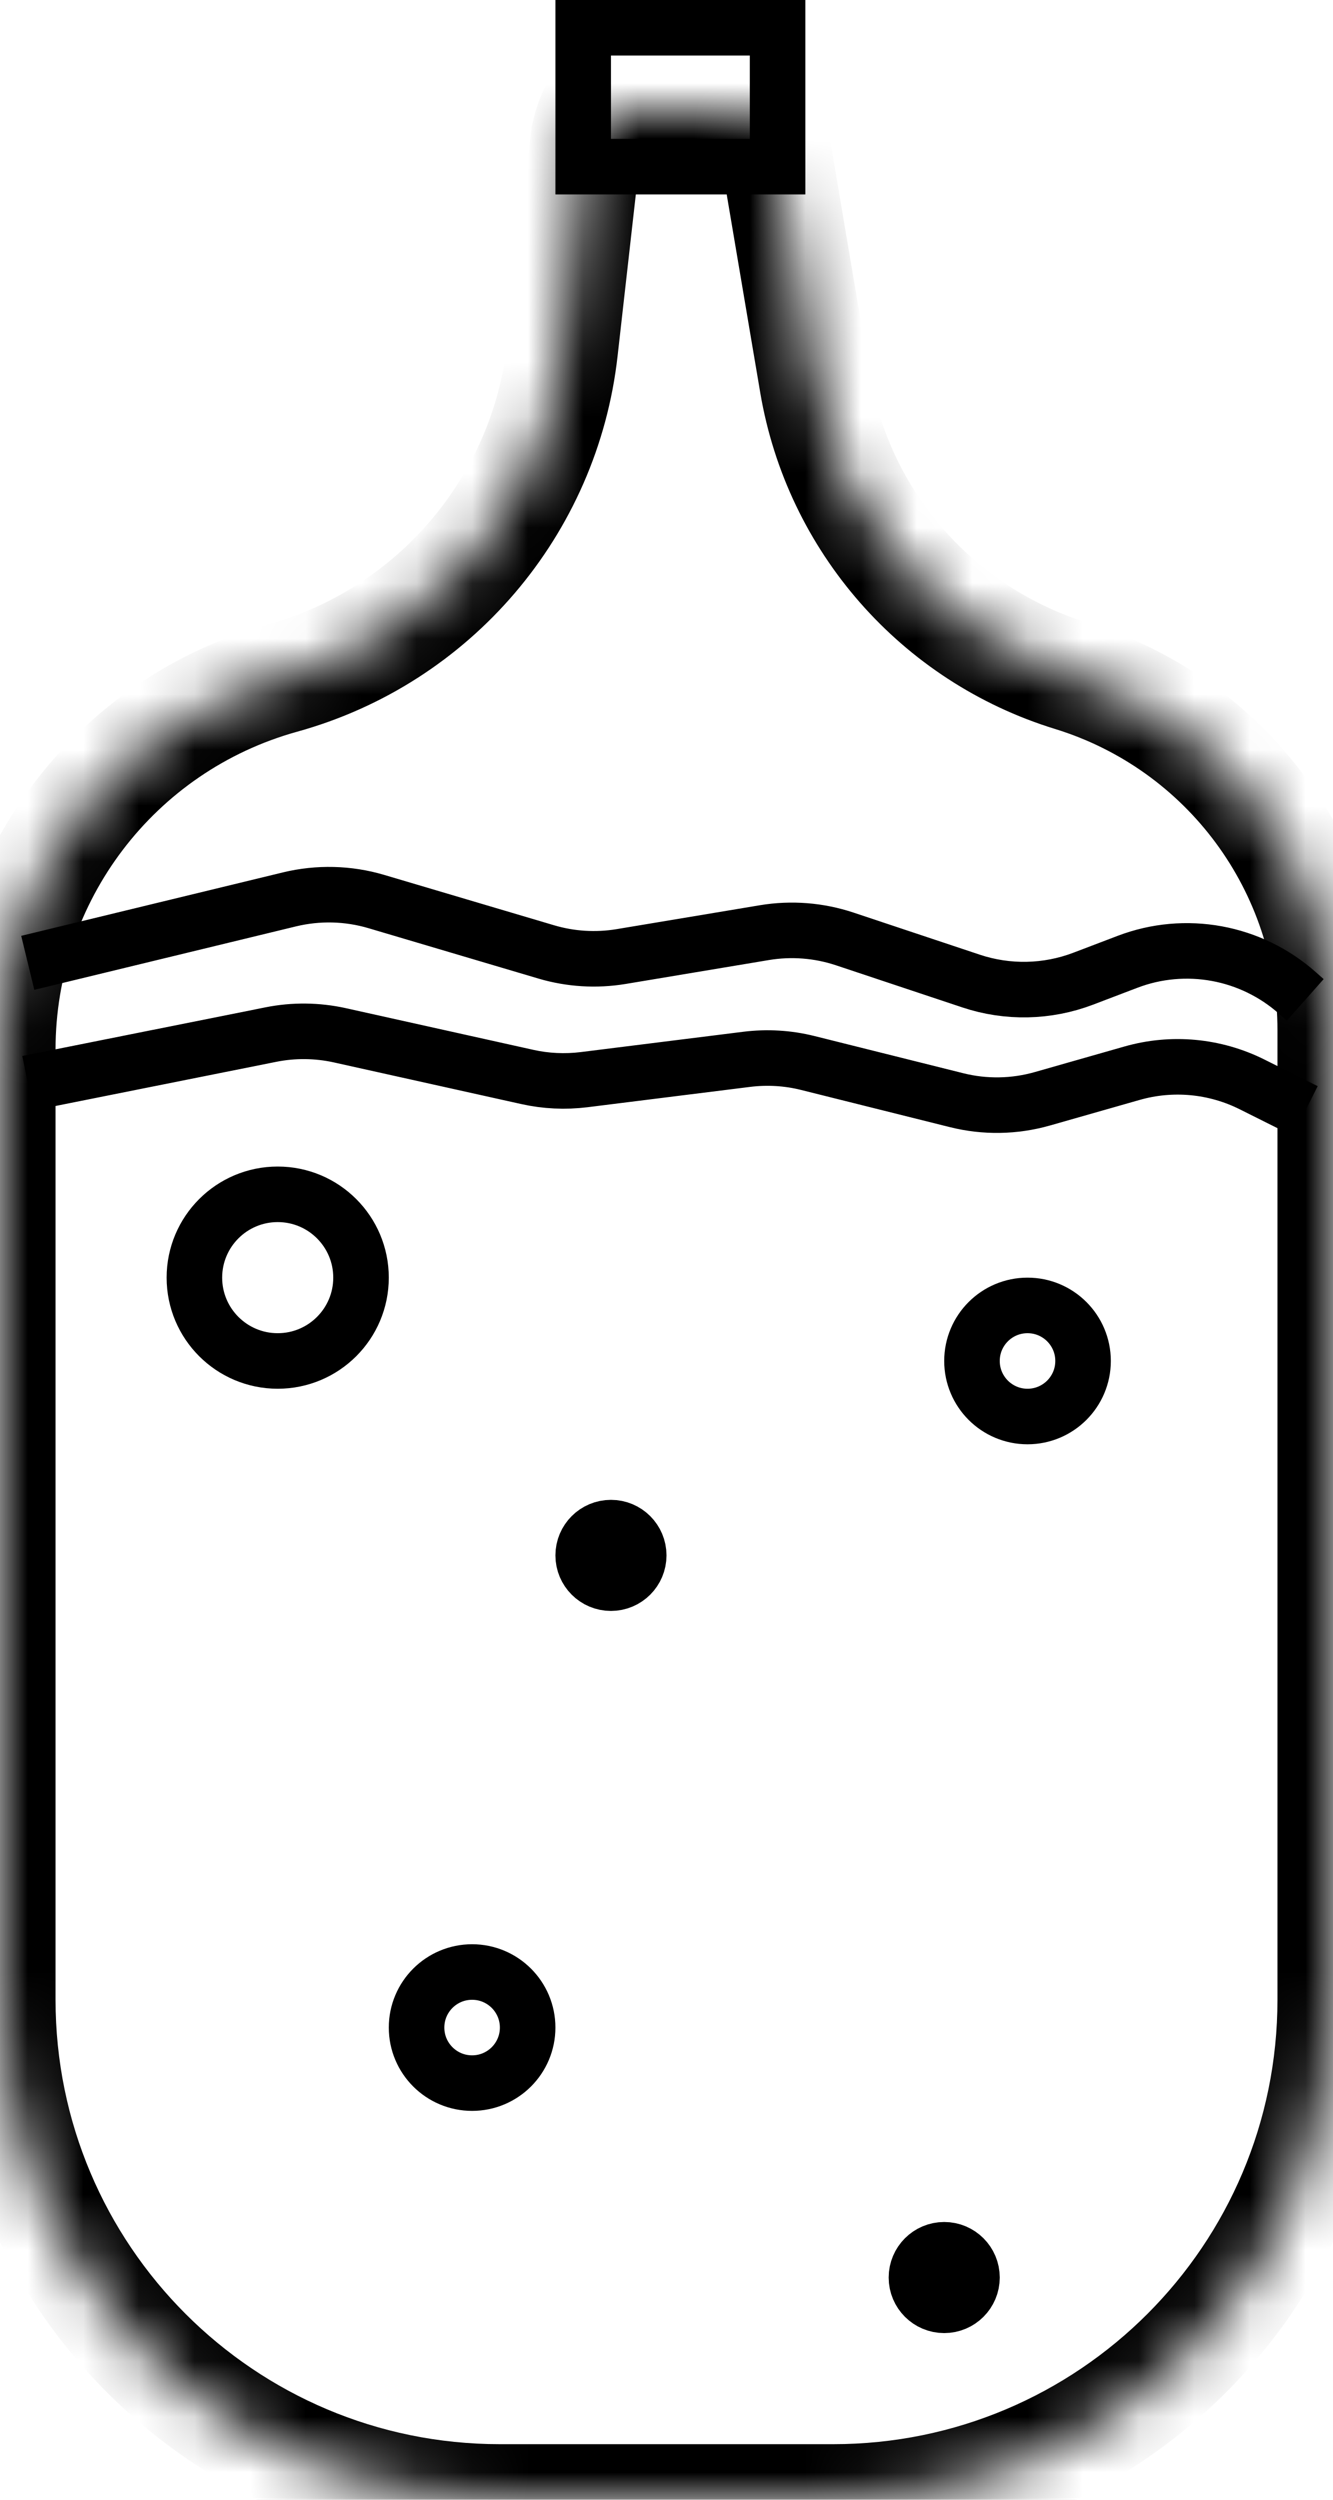 <svg width="24" height="45" viewBox="0 0 24 45" fill="none" xmlns="http://www.w3.org/2000/svg">
<mask id="path-1-inside-1" fill="white">
<path fill-rule="evenodd" clip-rule="evenodd" d="M10.711 2C10.661 2.106 10.618 2.221 10.586 2.345L10.56 2.447L10.125 6.301C9.808 9.115 7.813 11.453 5.084 12.208C2.08 13.041 0 15.775 0 18.893V36C0 40.971 4.029 45 9 45H15C19.971 45 24 40.971 24 36V18.545C24 15.616 22.09 13.029 19.29 12.167C16.881 11.425 15.095 9.389 14.674 6.903L13.92 2.447C13.888 2.284 13.839 2.135 13.774 2H10.711Z"/>
</mask>
<path d="M10.586 2.345L11.555 2.594L11.555 2.594L10.586 2.345ZM10.711 2V1H10.083L9.811 1.566L10.711 2ZM10.56 2.447L9.592 2.197L9.574 2.265L9.566 2.335L10.56 2.447ZM10.125 6.301L11.119 6.413L11.119 6.413L10.125 6.301ZM5.084 12.208L4.817 11.245L4.817 11.245L5.084 12.208ZM19.29 12.167L19.584 11.211L19.584 11.211L19.29 12.167ZM14.674 6.903L15.66 6.736L14.674 6.903ZM13.92 2.447L14.906 2.28L14.904 2.268L14.902 2.257L13.92 2.447ZM13.774 2L14.675 1.567L14.403 1H13.774V2ZM11.555 2.594C11.571 2.532 11.591 2.479 11.612 2.434L9.811 1.566C9.73 1.733 9.666 1.909 9.618 2.095L11.555 2.594ZM11.528 2.696L11.555 2.594L9.618 2.095L9.592 2.197L11.528 2.696ZM11.119 6.413L11.554 2.559L9.566 2.335L9.132 6.189L11.119 6.413ZM5.351 13.172C8.473 12.307 10.756 9.632 11.119 6.413L9.132 6.189C8.86 8.597 7.152 10.598 4.817 11.245L5.351 13.172ZM1 18.893C1 16.225 2.78 13.884 5.351 13.172L4.817 11.245C1.38 12.197 -1 15.326 -1 18.893H1ZM1 36V18.893H-1V36H1ZM9 44C4.582 44 1 40.418 1 36H-1C-1 41.523 3.477 46 9 46V44ZM15 44H9V46H15V44ZM23 36C23 40.418 19.418 44 15 44V46C20.523 46 25 41.523 25 36H23ZM23 18.545V36H25V18.545H23ZM18.996 13.123C21.376 13.856 23 16.055 23 18.545H25C25 15.177 22.803 12.202 19.584 11.211L18.996 13.123ZM13.688 7.07C14.172 9.928 16.225 12.27 18.996 13.123L19.584 11.211C17.536 10.581 16.017 8.849 15.66 6.736L13.688 7.07ZM12.934 2.614L13.688 7.07L15.66 6.736L14.906 2.28L12.934 2.614ZM12.873 2.433C12.899 2.488 12.922 2.555 12.938 2.637L14.902 2.257C14.854 2.012 14.778 1.781 14.675 1.567L12.873 2.433ZM13.774 1H10.711V3H13.774V1Z" fill="black" mask="url(#path-1-inside-1)"/>
<path d="M10.5 0.5V3H14V2.5V0.5H10.5Z" stroke="black"/>
<path d="M0.5 19.5L4.879 18.624C5.288 18.542 5.711 18.547 6.118 18.637L9.493 19.387C9.828 19.462 10.174 19.478 10.516 19.436L13.444 19.07C13.812 19.024 14.184 19.046 14.544 19.136L17.221 19.805C17.731 19.933 18.266 19.924 18.772 19.779L20.378 19.321C21.1 19.114 21.872 19.186 22.544 19.522L23.5 20" stroke="black"/>
<path d="M0.5 17.333L5.215 16.19C5.729 16.066 6.267 16.079 6.774 16.229L9.837 17.137C10.273 17.266 10.733 17.294 11.182 17.22L13.765 16.789C14.248 16.709 14.743 16.748 15.207 16.902L17.484 17.661C18.141 17.88 18.854 17.865 19.501 17.619L20.299 17.315C21.344 16.916 22.524 17.133 23.36 17.876L23.5 18" stroke="black"/>
<circle cx="5" cy="23" r="1.5" stroke="black"/>
<circle cx="18.5" cy="24.5" r="1" stroke="black"/>
<circle cx="8.5" cy="36.5" r="1" stroke="black"/>
<circle cx="17" cy="41" r="0.5" stroke="black"/>
<circle cx="11" cy="28" r="0.5" stroke="black"/>
</svg>
